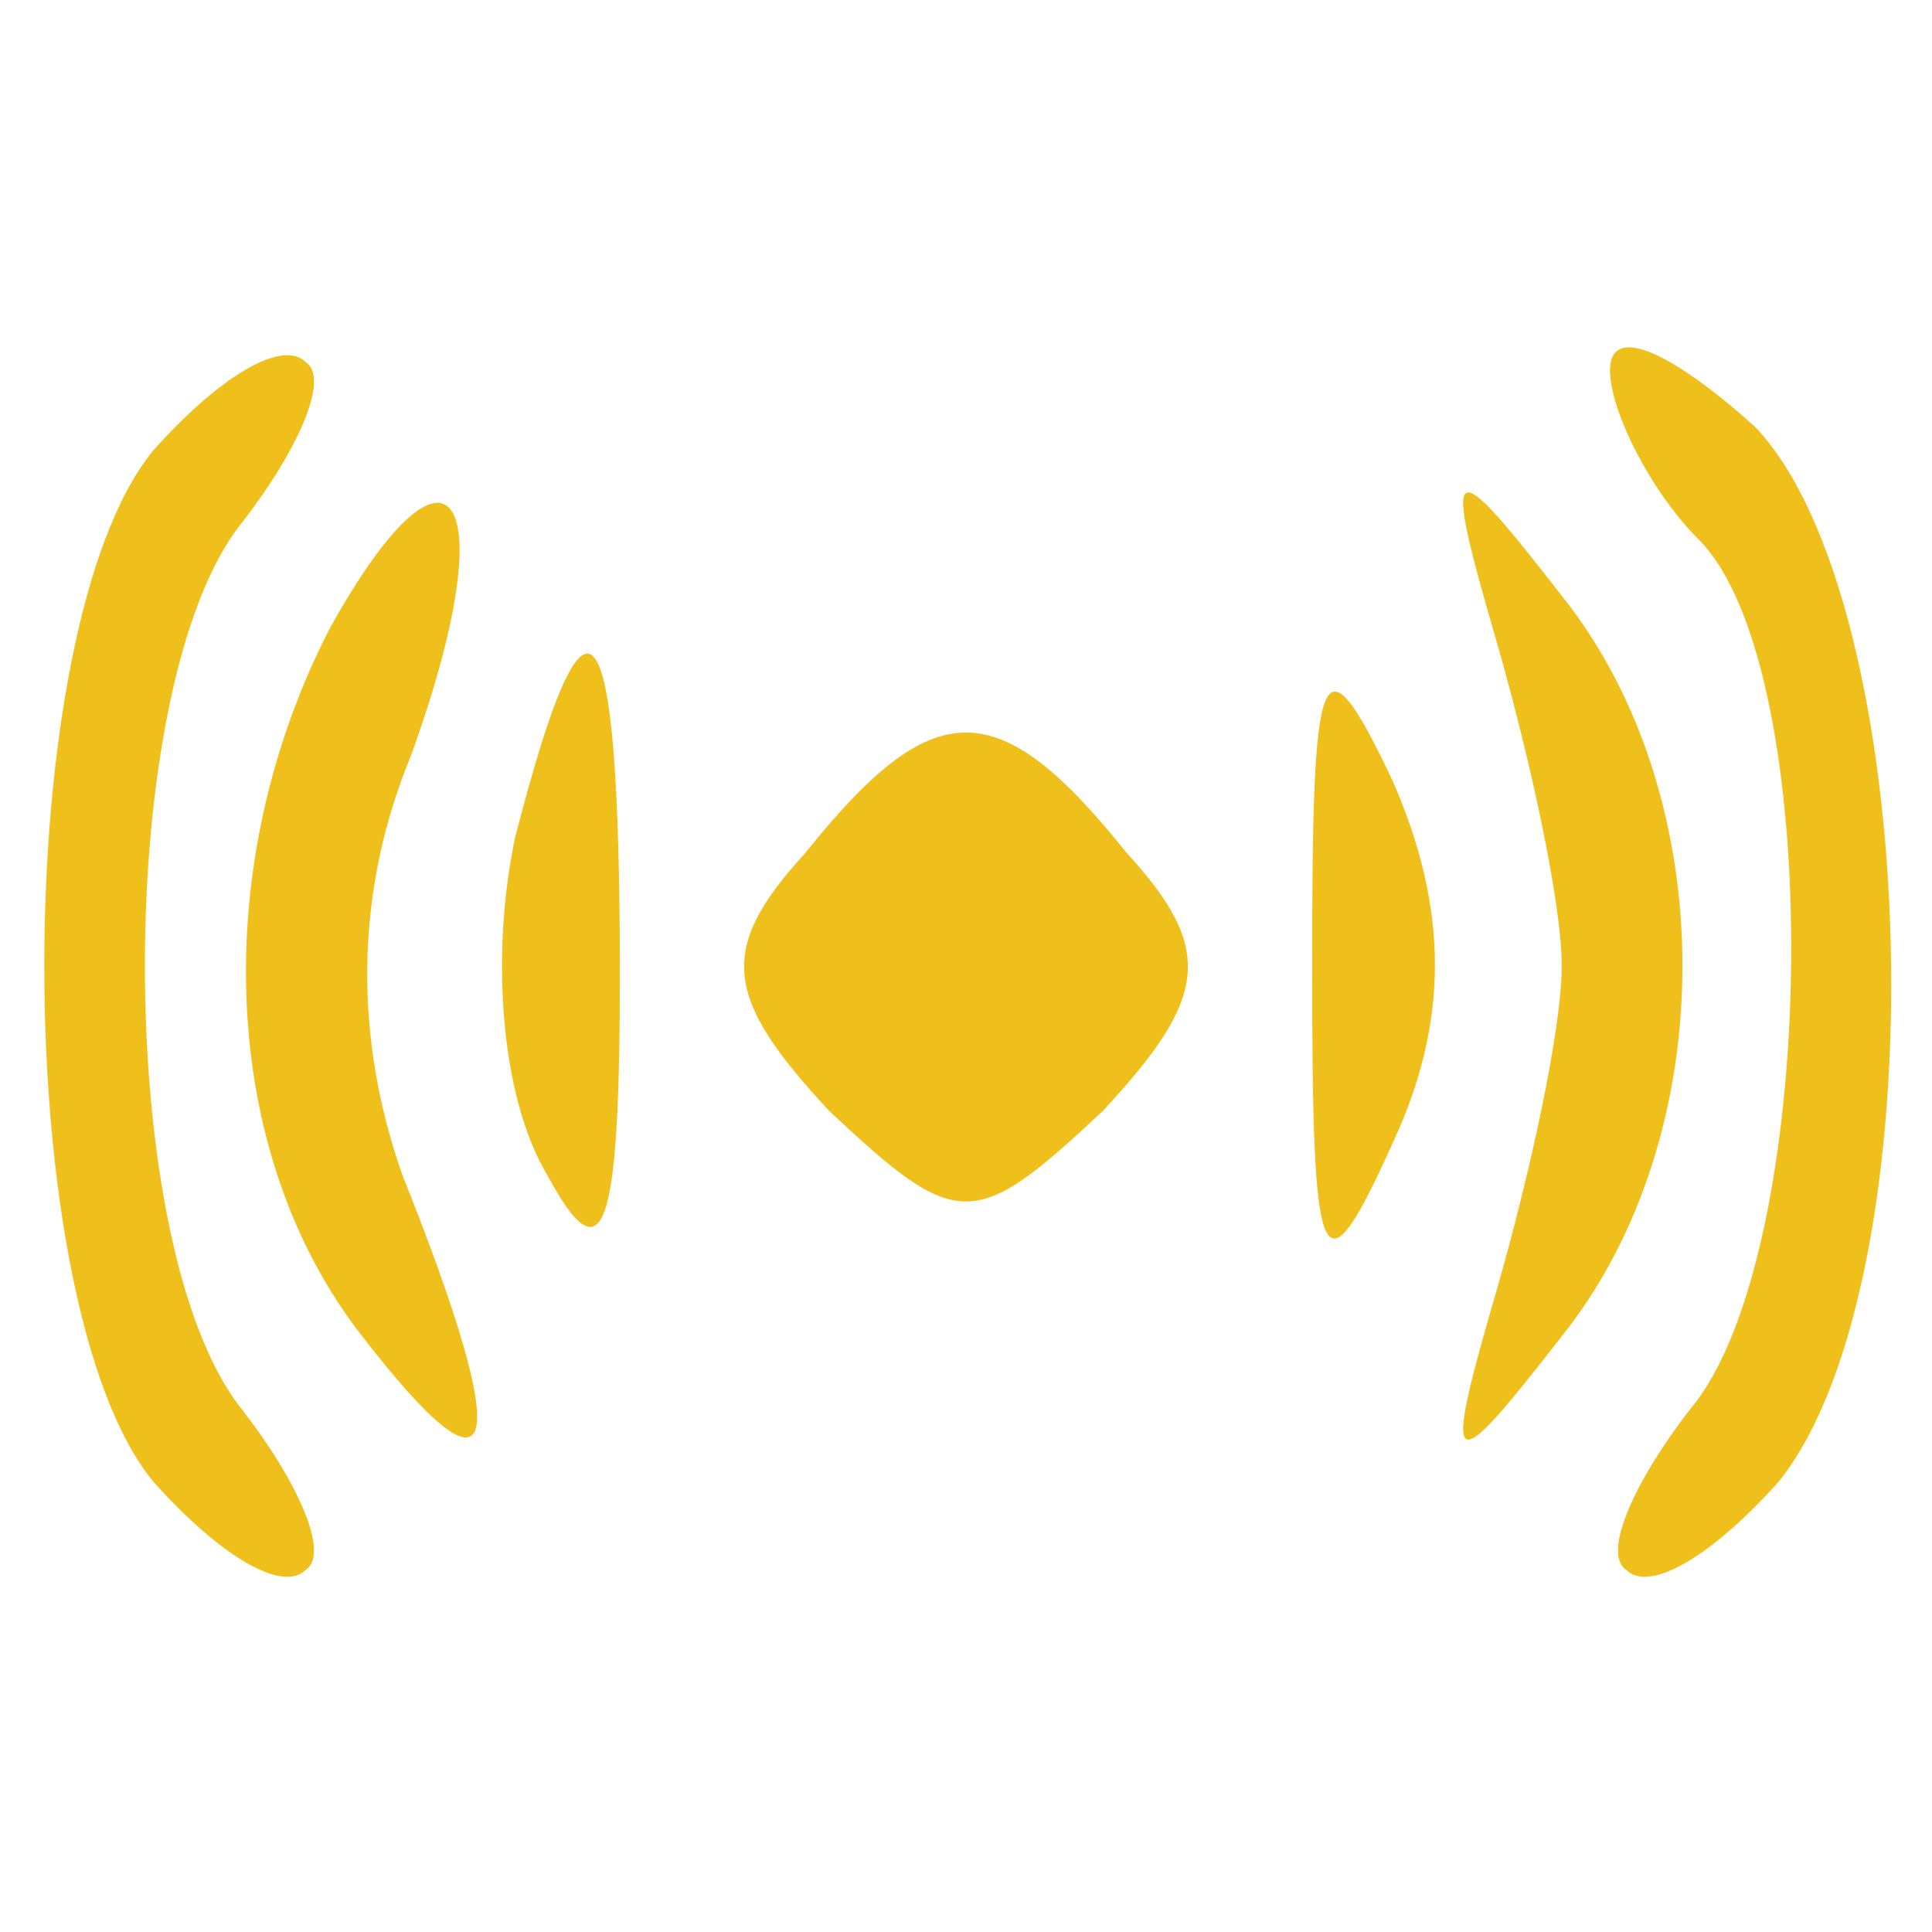 <?xml version="1.0" standalone="no"?>
<!DOCTYPE svg PUBLIC "-//W3C//DTD SVG 20010904//EN"
 "http://www.w3.org/TR/2001/REC-SVG-20010904/DTD/svg10.dtd">
<svg version="1.0" xmlns="http://www.w3.org/2000/svg"
 width="24pt" height="24pt" viewBox="0 0 24 24"
 preserveAspectRatio="xMidYMid meet">

<g transform="translate(0,24) scale(0.1,-0.1)"
fill="#efc01b" stroke="none">
<path d="M19 184 c-18 -22 -18 -106 0 -128 8 -9 16 -14 19 -11 3 2 -1 11 -8
20 -16 20 -16 90 0 110 7 9 11 18 8 20 -3 3 -11 -2 -19 -11z"/>
<path d="M200 194 c0 -5 5 -15 11 -21 16 -16 15 -89 -1 -108 -7 -9 -11 -18 -8
-20 3 -3 11 2 19 11 20 25 18 109 -3 131 -10 9 -18 13 -18 7z"/>
<path d="M41 162 c-15 -29 -14 -65 4 -88 17 -22 19 -15 5 20 -6 17 -6 35 1 52
12 33 5 43 -10 16z"/>
<path d="M186 160 c4 -14 8 -32 8 -40 0 -8 -4 -26 -8 -40 -7 -24 -6 -24 8 -6
20 25 20 67 0 92 -14 18 -15 18 -8 -6z"/>
<path d="M64 136 c-3 -14 -2 -32 4 -42 7 -13 9 -7 9 25 0 47 -4 52 -13 17z"/>
<path d="M163 120 c0 -38 1 -42 10 -22 7 15 7 29 0 45 -9 19 -10 15 -10 -23z"/>
<path d="M100 134 c-11 -12 -10 -18 3 -32 16 -15 18 -15 34 0 13 14 14 20 3
32 -16 20 -24 20 -40 0z"/>
</g>
</svg>